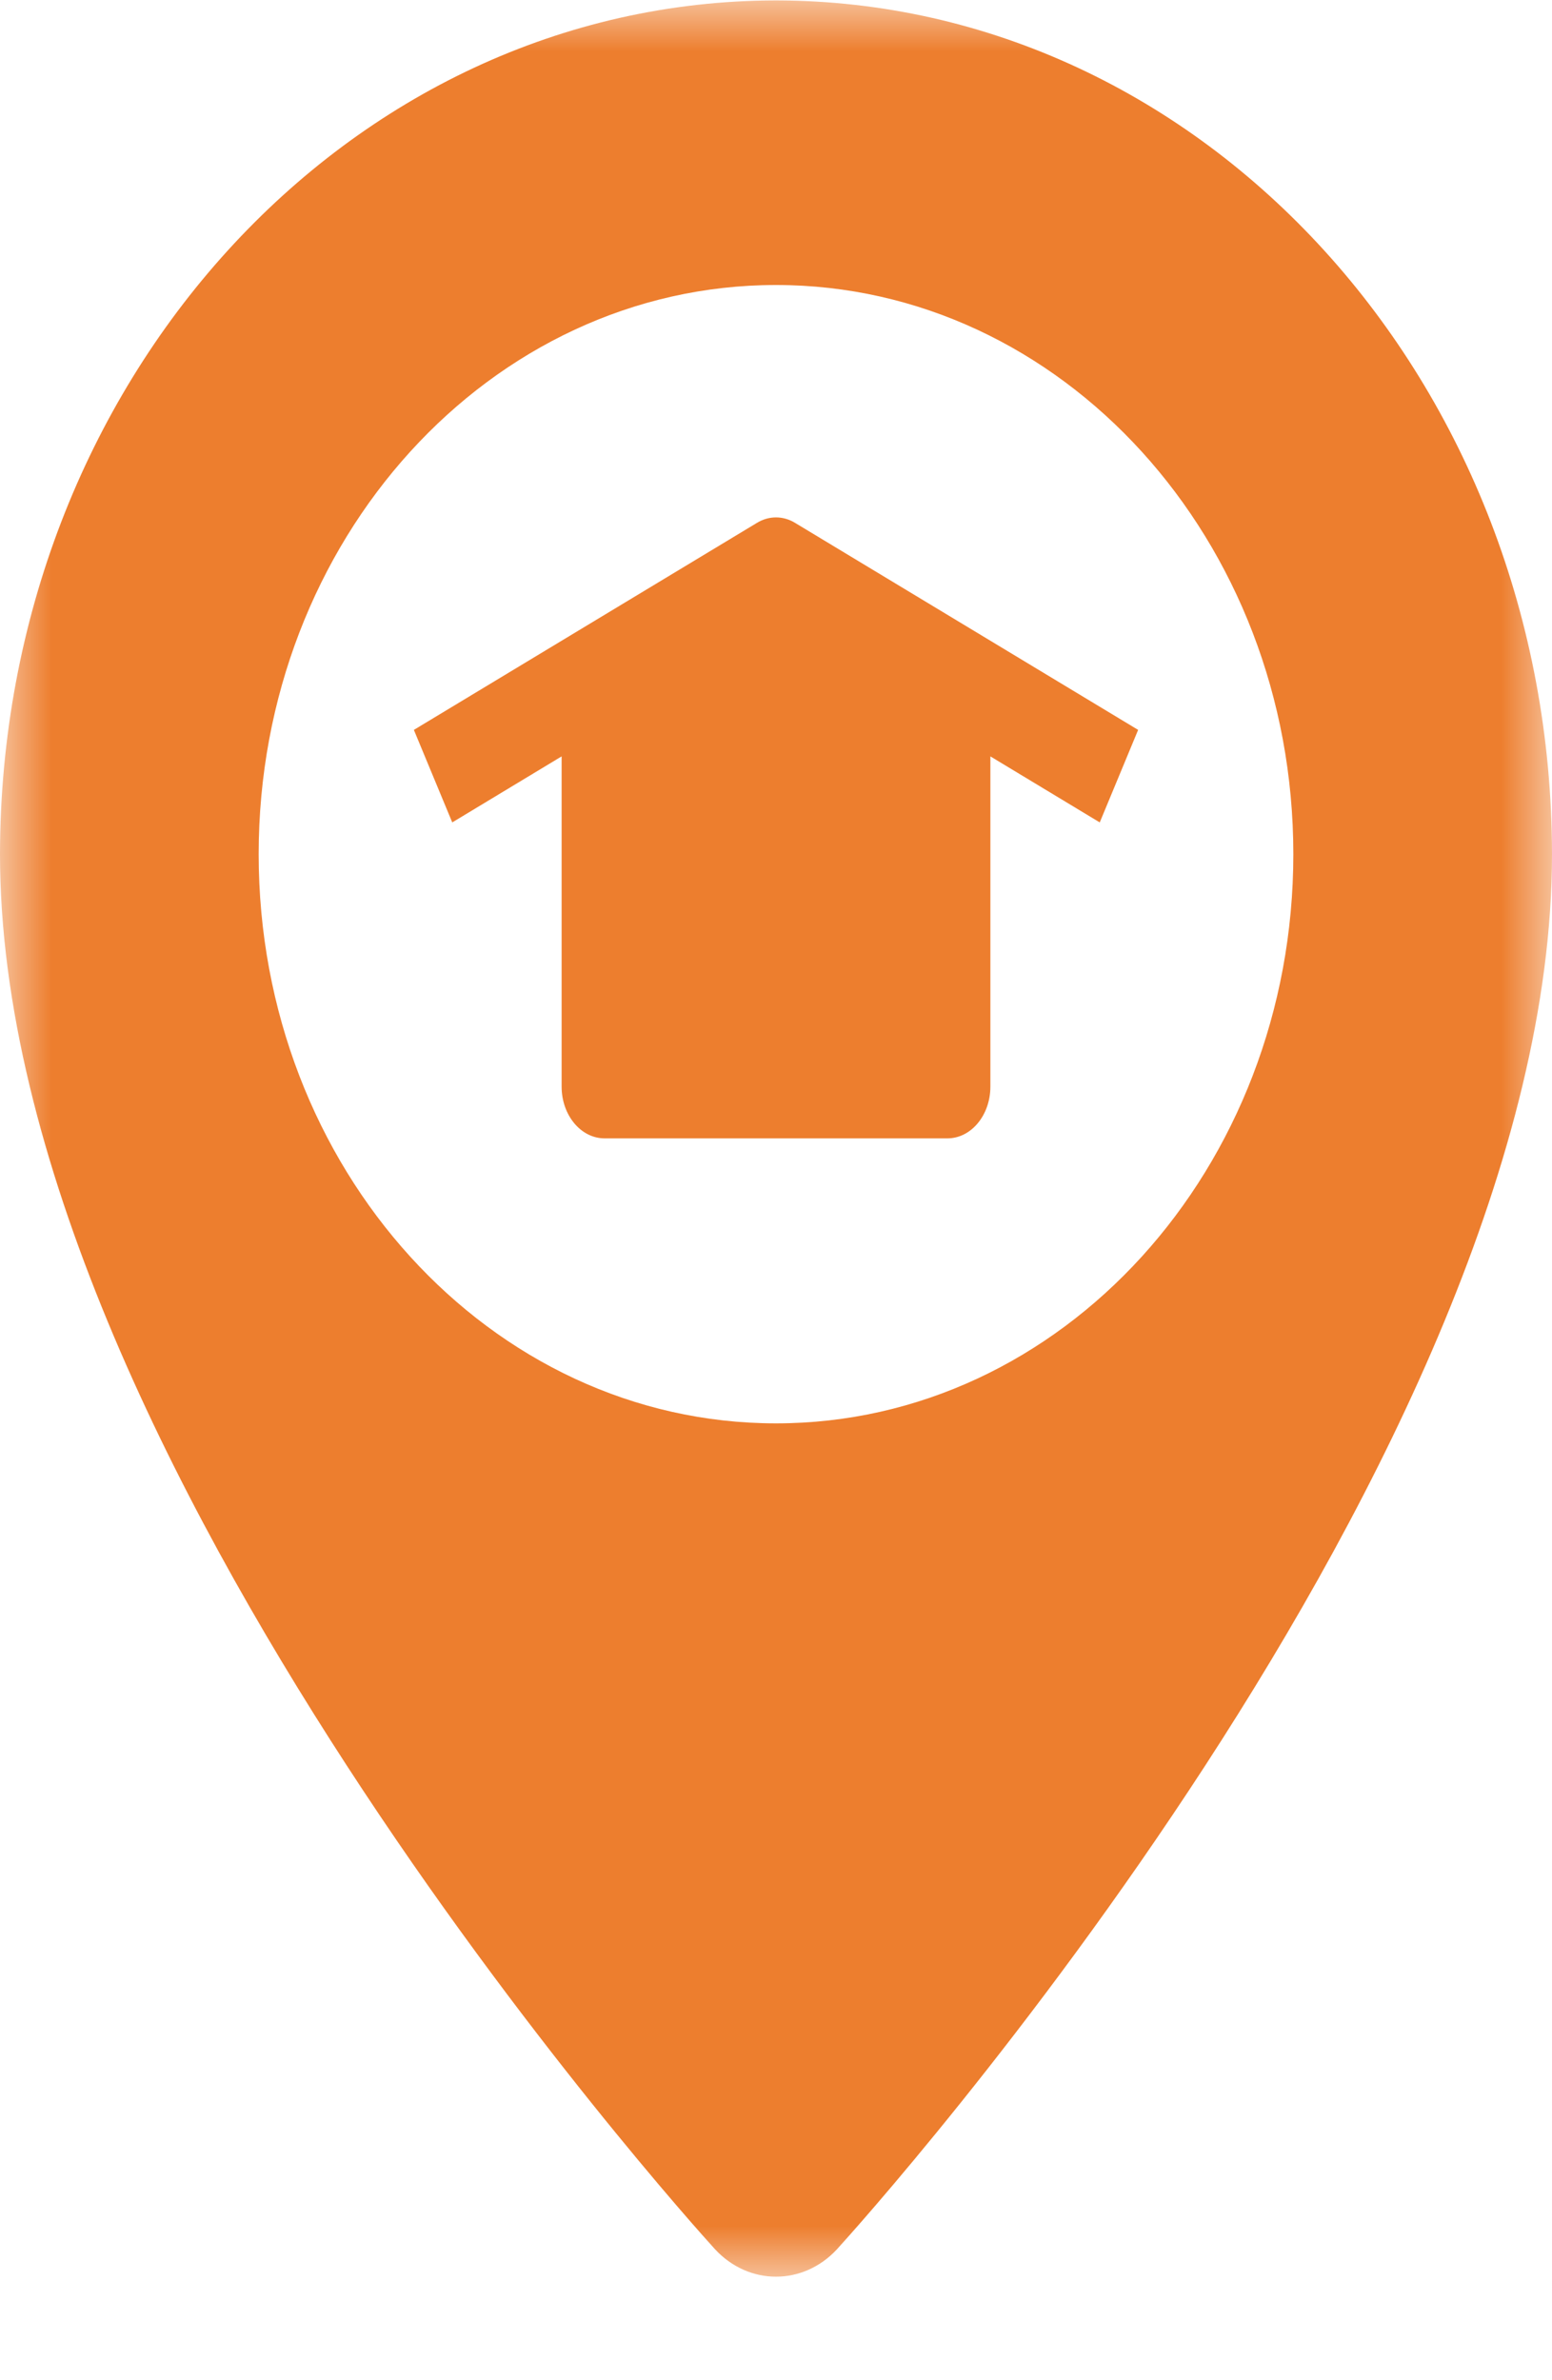 <svg width="15" height="23" viewBox="0 0 15 23" fill="none" xmlns="http://www.w3.org/2000/svg">
<mask id="mask0" mask-type="alpha" maskUnits="userSpaceOnUse" x="0" y="0" width="15" height="22">
<path fill-rule="evenodd" clip-rule="evenodd" d="M0 0.004H15V22H0V0.004Z" fill="white"/>
</mask>
<g mask="url(#mask0)">
<path fill-rule="evenodd" clip-rule="evenodd" d="M7.5 13.754C4.739 13.754 2.5 11.291 2.5 8.254C2.5 5.216 4.739 2.754 7.5 2.754C10.261 2.754 12.5 5.216 12.5 8.254C12.5 11.291 10.261 13.754 7.5 13.754ZM7.5 0.004C3.36 0.009 0.005 3.699 0 8.254C0 14.066 6.629 21.425 6.911 21.735C7.238 22.088 7.762 22.088 8.089 21.735C8.371 21.425 15 14.066 15 8.254C14.995 3.699 11.64 0.009 7.5 0.004Z" fill="#ED7E2E"/>
</g>
<path fill-rule="evenodd" clip-rule="evenodd" d="M11 7.053L7.685 5.053C7.569 4.982 7.431 4.982 7.315 5.053L4 7.053L4.371 7.947L5.428 7.309V10.5C5.428 10.776 5.614 11 5.843 11H9.157C9.386 11 9.572 10.776 9.572 10.5V7.309L10.629 7.947L11 7.053Z" fill="#ED7E2E"/>
</svg>

